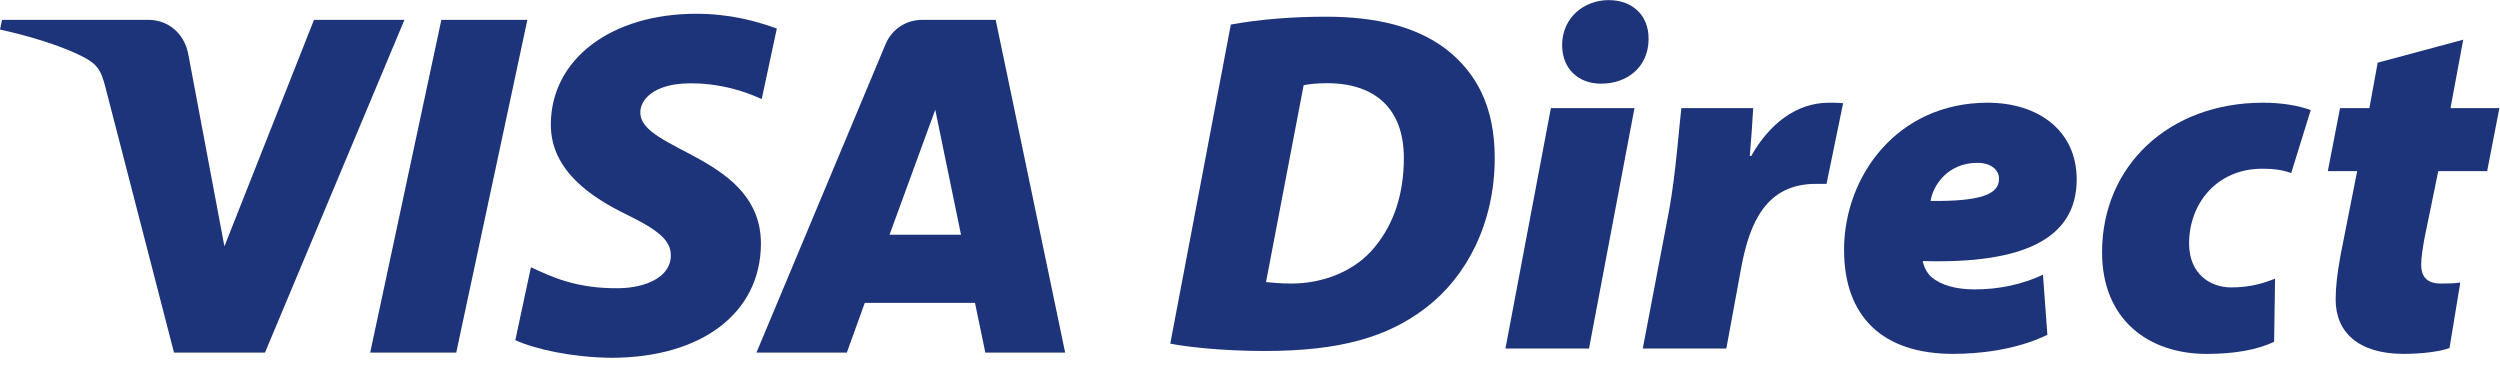 <?xml version="1.0" encoding="UTF-8" standalone="no"?>
<svg
   xmlns:dc="http://purl.org/dc/elements/1.1/"
   xmlns:cc="http://creativecommons.org/ns#"
   xmlns:rdf="http://www.w3.org/1999/02/22-rdf-syntax-ns#"
   xmlns:svg="http://www.w3.org/2000/svg"
   xmlns="http://www.w3.org/2000/svg"
   viewBox="0 0 510.12 79.267"
   height="79.267"
   width="510.12"
   xml:space="preserve"
   version="1.1"
   id="svg2"><defs
     id="defs6"><clipPath
       id="clipPath18"
       clipPathUnits="userSpaceOnUse"><path
         id="path20"
         d="m 0,0 3825.89,0 0,594 L 0,594 0,0 Z" /></clipPath></defs><g
     transform="matrix(1.333,0,0,-1.333,0,79.267)"
     id="g10"><g
       transform="scale(0.1)"
       id="g12"><g
         id="g14"><g
           clip-path="url(#clipPath18)"
           id="g16"><path
             id="path22"
             style="fill:#1d337a;fill-opacity:1;fill-rule:nonzero;stroke:none"
             d="m 1937.94,162.871 c 8.26,-0.742 20.19,-2.246 38.88,-2.246 49.41,0 98.01,19.453 127.17,55.406 29.23,35.106 44.94,80.75 44.94,136.828 0,75.524 -44.14,114.442 -117.49,114.442 -17.16,0 -27.64,-1.457 -35.89,-3.028 l -57.61,-301.402 z m -53.83,394.219 c 45.6,8.23 95.02,12 145.8,12 76.33,0 137.68,-15.028 183.25,-49.344 46.44,-35.957 74.88,-87.594 74.88,-166.887 0,-100.265 -43.4,-181.757 -104.75,-228.855 -59.1,-45.656 -132.38,-66.621 -247.59,-66.621 -67.34,0 -122.62,6.797 -144.32,11.277 l 92.73,488.43" /><path
             id="path24"
             style="fill:#1d337a;fill-opacity:1;fill-rule:nonzero;stroke:none"
             d="m 2450.32,466.582 c -33.68,0 -59.1,22.43 -59.1,59.106 0,41.878 33.65,68.792 71.04,68.792 35.89,0 61.32,-22.429 61.32,-59.105 0,-44.121 -33.6,-68.793 -72.54,-68.793 l -0.72,0 z m -145.86,-405.43 69.55,368.016 127.95,0 -69.58,-368.016 -127.92,0" /><path
             id="path26"
             style="fill:#1d337a;fill-opacity:1;fill-rule:nonzero;stroke:none"
             d="m 2514.66,61.152 40.37,211.676 c 10.48,58.32 14.96,125.676 18.71,156.34 l 109.98,0 c -1.5,-24.719 -3.03,-48.676 -5.27,-73.281 l 2.24,0 c 26.97,47.89 68.08,81.535 118.93,81.535 7.54,0 14.27,0 21.71,-0.785 l -25.39,-123.434 -16.51,0 c -75.52,0 -100.98,-59.039 -113.73,-126.398 l -23.14,-125.653 -127.9,0" /><path
             id="path28"
             style="fill:#1d337a;fill-opacity:1;fill-rule:nonzero;stroke:none"
             d="m 3059.95,321.453 c 0,12.723 -11.96,23.938 -32.93,23.938 -45.57,0 -68.07,-34.434 -71.82,-58.364 77.83,-0.742 104.75,10.473 104.75,33.692 l 0,0.734 z m 74.06,-239.336 c -49.39,-23.953 -106.99,-29.156 -144.4,-29.156 -107.72,0 -166.82,56.793 -166.82,159.305 0,112.152 80.81,225.156 219.93,225.156 76.31,0 136.16,-41.899 136.16,-117.422 0,-92.035 -83.78,-129.426 -235.64,-124.941 1.51,-8.254 5.99,-17.942 13.46,-24.668 14.25,-11.965 36.67,-18.731 65.83,-18.731 37.42,0 72.57,7.442 104.71,22.422 l 6.77,-91.965" /><path
             id="path30"
             style="fill:#1d337a;fill-opacity:1;fill-rule:nonzero;stroke:none"
             d="m 3481.08,71.621 c -25.45,-12.676 -62.09,-18.73 -103.22,-18.73 -89.05,0 -160.14,52.382 -160.14,155.625 0,132.386 102.53,228.906 246.14,228.906 29.9,0 54.57,-4.484 73.3,-11.215 l -29.94,-96.519 c -11.96,4.488 -25.41,6.726 -44.09,6.726 -69.57,0 -112.19,-53.09 -112.19,-114.437 0,-47.172 32.84,-67.289 64.31,-67.289 28.42,0 48.61,5.937 67.29,13.457 l -1.46,-96.524" /><path
             id="path32"
             style="fill:#1d337a;fill-opacity:1;fill-rule:nonzero;stroke:none"
             d="m 3770.56,533.922 -19.46,-104.754 74.79,0 -18.71,-96.496 -74.83,0 -20.9,-101.727 c -2.29,-11.996 -5.28,-30.683 -5.28,-41.109 0,-16.488 6.73,-29.211 29.95,-29.211 8.98,0 19.48,0 29.94,1.504 L 3749.58,61.934 c -15.7,-6.016 -45.64,-8.973 -70.32,-8.973 -69.6,0 -103.97,33.648 -103.97,82.996 0,19.441 2.25,38.914 7.51,68.074 l 25.42,128.641 -44.93,0 18.73,96.496 44.9,0 12.7,69.531 130.94,35.223" /><path
             id="path34"
             style="fill:#1d337a;fill-opacity:1;fill-rule:nonzero;stroke:none"
             d="M 480.637,564.266 343.523,217.535 288.086,512.344 c -6.524,32.855 -32.207,51.922 -60.785,51.922 l -224.16,0 L 0,549.461 c 46.008,-10.047 98.301,-26.133 129.949,-43.289 19.406,-10.543 24.957,-19.692 31.324,-44.746 l 105.09,-406.516 139.239,0 213.484,509.356 -138.449,0" /><path
             id="path36"
             style="fill:#1d337a;fill-opacity:1;fill-rule:nonzero;stroke:none"
             d="M 675.609,564.266 566.656,54.91 l 131.723,0 108.894,509.356 -131.664,0 z m 795.451,-328.899 -39.42,191.289 -69.99,-191.289 109.41,0 z m 21.42,-104.351 -168.73,0 -27.48,-76.106 -138.34,0 197.61,472.012 c 9.48,22.652 30.85,37.344 56.13,37.344 l 112.49,0 106.33,-509.356 -122.2,0 -15.81,76.106 z m -327.71,90.175 C 1164.32,115.359 1073.76,46.953 935.422,46.953 876.426,47.578 819.617,59.91 788.828,73.973 l 23.887,111.593 c 30.625,-14.171 69.094,-33.125 135.371,-32.07 37.852,0.555 78.454,15.586 78.794,49.797 0.22,22.387 -17,38.309 -68.364,63.254 -49.856,24.449 -116.133,65.336 -115.34,138.617 0.84,99.148 92.461,168.414 222.674,168.414 50.75,0 91.57,-11.101 123.26,-22.613 l -23.1,-107.934 c -59.06,27.071 -111.04,25.235 -129.94,22.766 -38.074,-5 -55.511,-24.449 -55.902,-42.688 -1.289,-60.043 185.162,-67.445 184.602,-201.918" /><path
             id="path38"
             style="fill:#1d337a;fill-opacity:1;fill-rule:nonzero;stroke:none"
             d="m 1902.91,0 -20.82,0" /></g></g></g></g></svg>